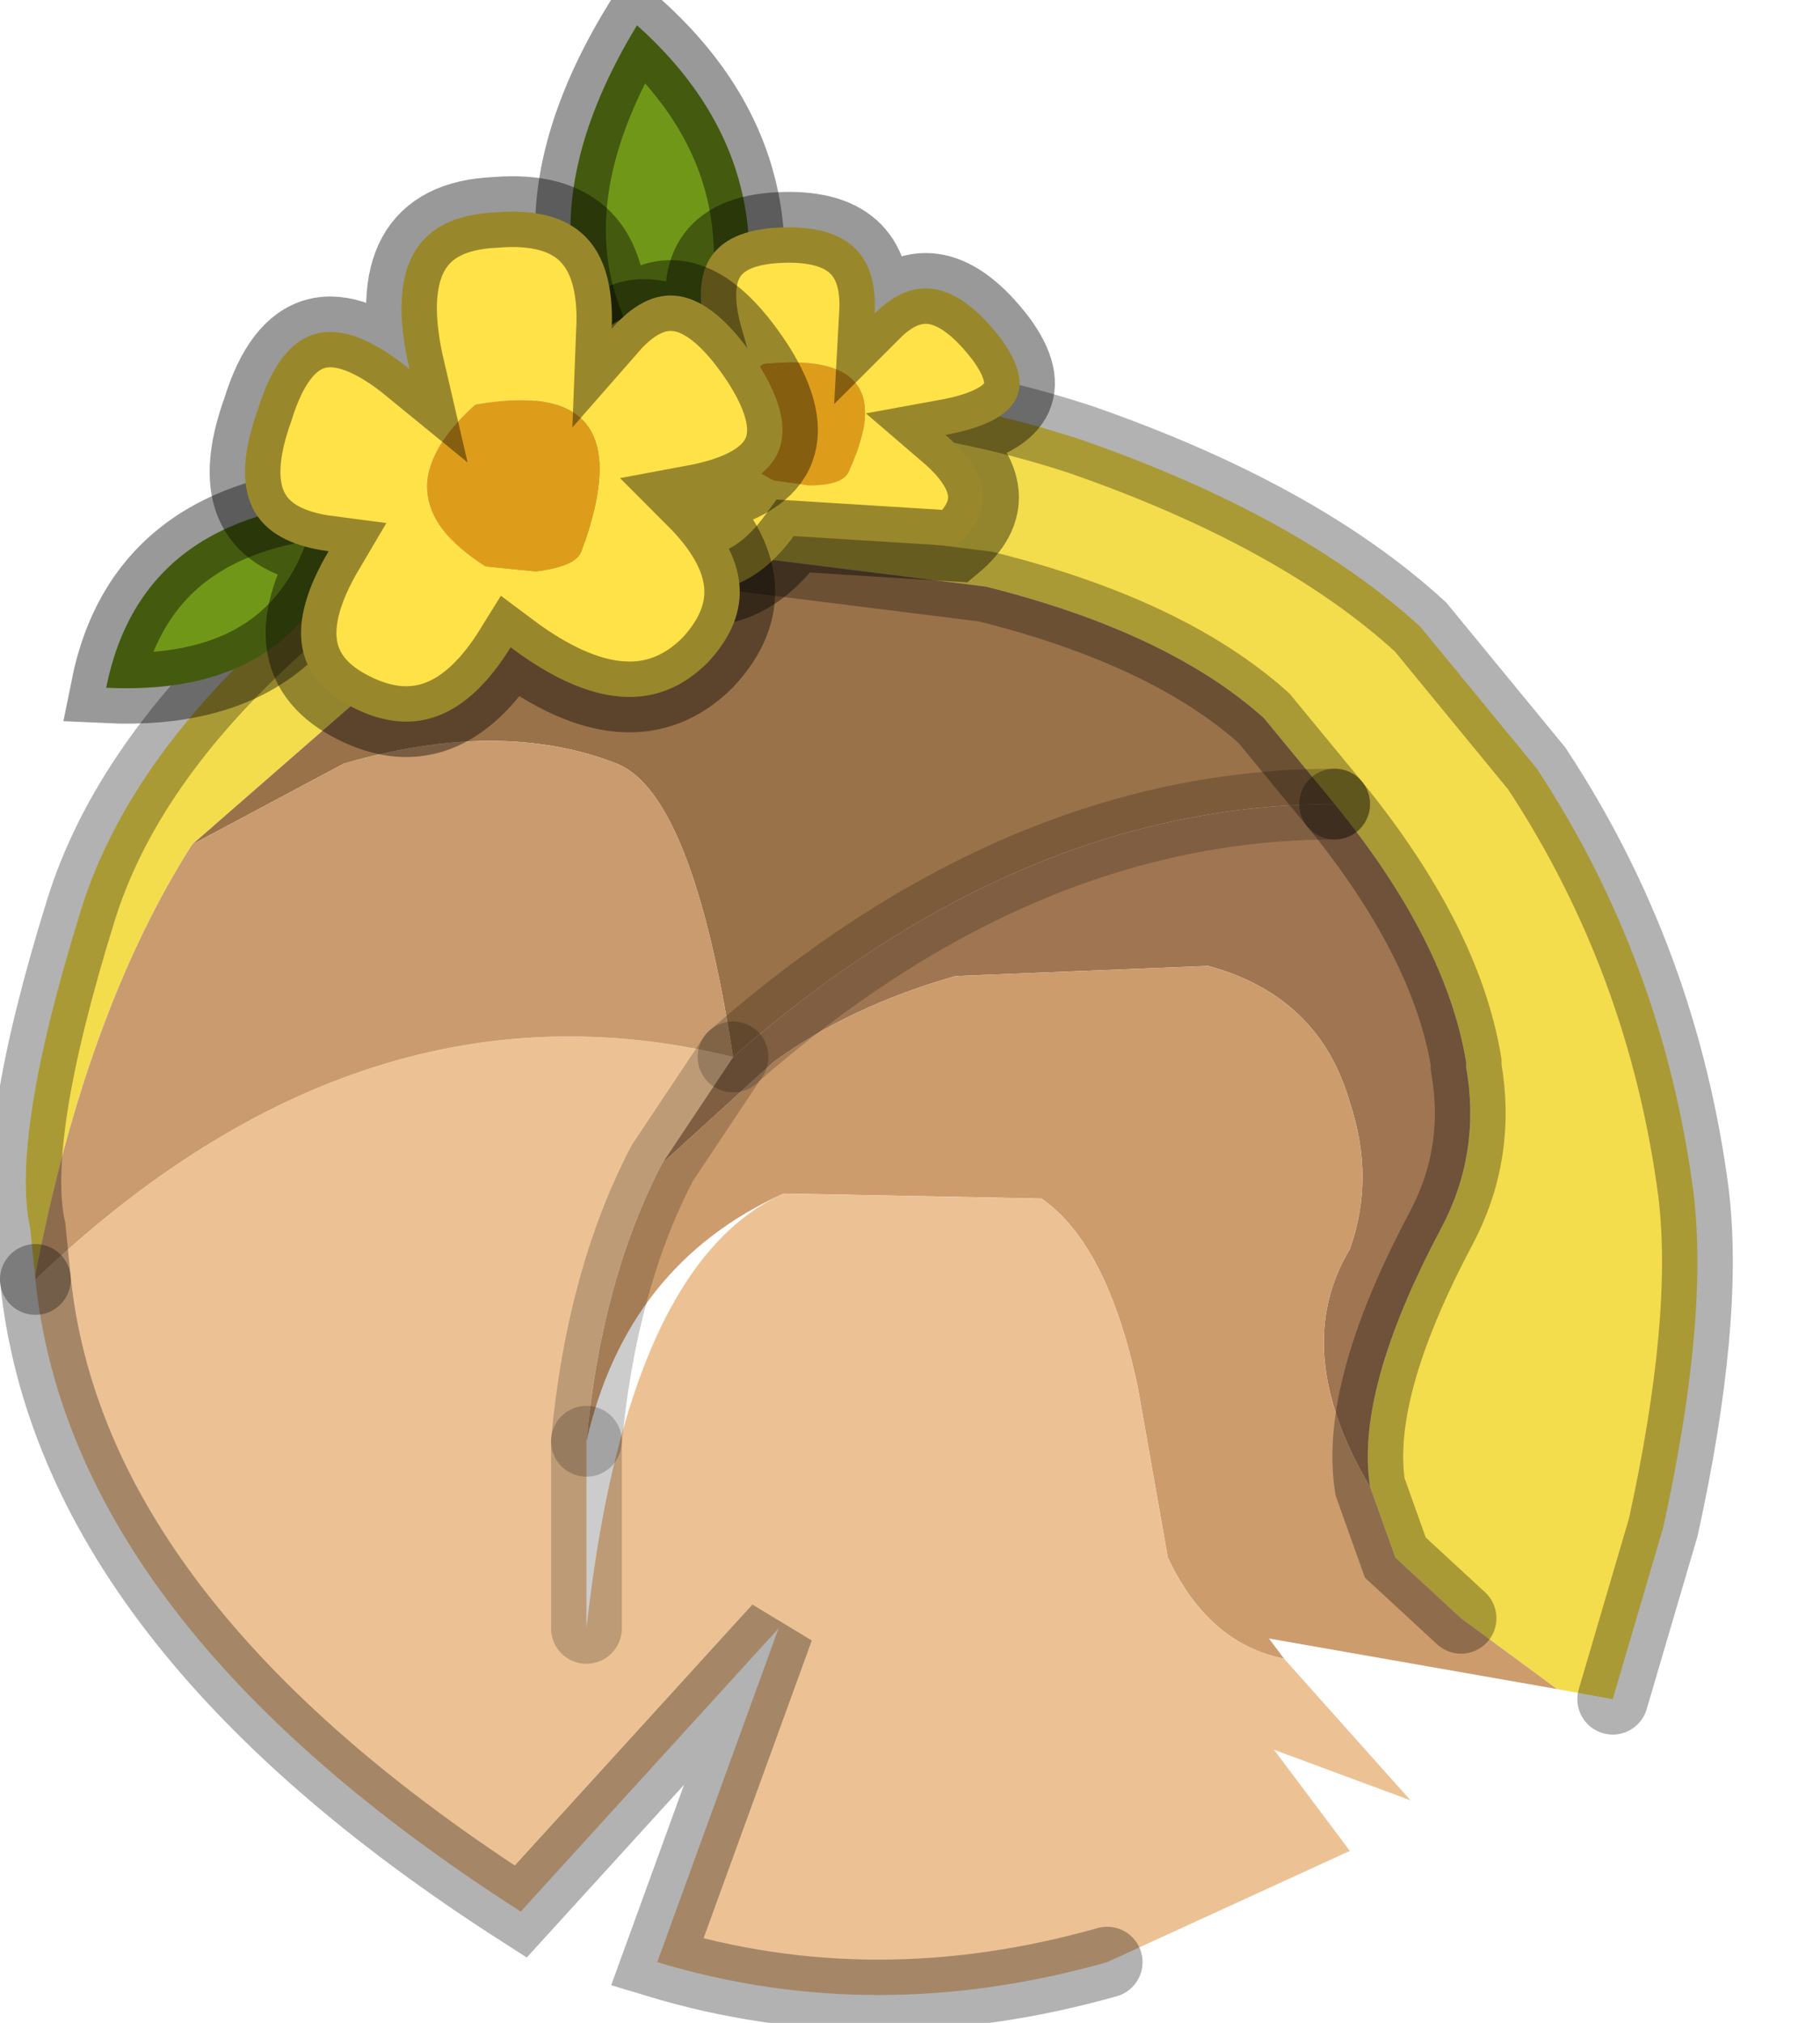 <?xml version="1.0" encoding="utf-8"?>
<svg version="1.1" id="Layer_1"
xmlns="http://www.w3.org/2000/svg"
xmlns:xlink="http://www.w3.org/1999/xlink"
width="18px" height="20px"
xml:space="preserve">
<g id="PathID_956" transform="matrix(1, 0, 0, 1, 8.7, 11.8)">
<path style="fill:#719719;fill-opacity:1" d="M-1.85 -7.25Q-3.95 -9 -2.4 -11.55Q-0.5 -9.85 -1.85 -7.25" />
<path style="fill:none;stroke-width:0.7;stroke-linecap:round;stroke-linejoin:miter;stroke-miterlimit:5;stroke:#000000;stroke-opacity:0.4" d="M-1.85 -7.25Q-0.5 -9.85 -2.4 -11.55Q-3.95 -9 -1.85 -7.25z" />
</g>
<g id="PathID_957" transform="matrix(1, 0, 0, 1, 8.7, 11.8)">
<path style="fill:#F3DD4D;fill-opacity:1" d="M-8.35 0.8L-8.35 0.85L-8.4 0.35Q-8.6 -0.55 -7.9 -2.8Q-7.45 -4.25 -5.95 -5.6Q-4.95 -6.5 -3.95 -7.05Q-1.35 -8.55 2 -7.45Q4.15 -6.7 5.35 -5.6L6.5 -4.2Q7.75 -2.3 8.05 0Q8.2 1.25 7.75 3.3L7.25 5L6.7 4.9L5.75 4.2L5.1 3.6L4.85 2.9Q4.7 1.95 5.55 0.35Q5.95 -0.4 5.8 -1.25L5.8 -1.3Q5.6 -2.5 4.5 -3.85L3.8 -4.7Q2.85 -5.55 1.05 -6L-2.15 -6.4Q-3.1 -6.3 -4.45 -5.5L-6.8 -3.45Q-7.85 -1.8 -8.35 0.8" />
<path style="fill:#9F7651;fill-opacity:1" d="M4.65 0.55Q4.9 -0.15 4.65 -0.9Q4.35 -1.95 3.25 -2.25L0.75 -2.15Q-0.3 -1.85 -1.05 -1.3L-2.15 -0.3L-1.45 -1.35Q1.4 -3.85 4.5 -3.85Q5.6 -2.5 5.8 -1.3L5.8 -1.25Q5.95 -0.4 5.55 0.35Q4.7 1.95 4.85 2.9Q4.05 1.55 4.65 0.55" />
<path style="fill:#CD9C6D;fill-opacity:1" d="M2.85 3.6L2.55 1.9Q2.25 0.5 1.6 0.05L-0.95 0Q-2.5 0.7 -2.9 2.45Q-2.75 0.85 -2.15 -0.3L-1.05 -1.3Q-0.3 -1.85 0.75 -2.15L3.25 -2.25Q4.35 -1.95 4.65 -0.9Q4.9 -0.15 4.65 0.55Q4.05 1.55 4.85 2.9L5.1 3.6L5.75 4.2L6.7 4.9L3.85 4.4L4 4.6Q3.25 4.45 2.85 3.6" />
<path style="fill:#9A7249;fill-opacity:1" d="M-1.45 -1.35Q-1.85 -3.95 -2.6 -4.25Q-3.75 -4.7 -5.3 -4.25L-6.8 -3.45L-4.45 -5.5Q-3.1 -6.3 -2.15 -6.4L1.05 -6Q2.85 -5.55 3.8 -4.7L4.5 -3.85Q1.4 -3.85 -1.45 -1.35" />
<path style="fill:#ECC295;fill-opacity:1" d="M4 4.6L5.25 6L3.9 5.5L4.65 6.5L2.25 7.6Q-0.05 8.25 -2.2 7.6L-1 4.3L-3.55 7.1Q-8 4.25 -8.35 0.85Q-5.1 -2.25 -1.45 -1.35L-2.15 -0.3Q-2.75 0.85 -2.9 2.45L-2.9 4.3Q-2.5 0.7 -0.95 0L1.6 0.05Q2.25 0.5 2.55 1.9L2.85 3.6Q3.25 4.45 4 4.6M-2.9 4.3L-2.9 2.45" />
<path style="fill:#C99B6E;fill-opacity:1" d="M-8.35 0.85L-8.35 0.8Q-7.85 -1.8 -6.8 -3.45L-5.3 -4.25Q-3.75 -4.7 -2.6 -4.25Q-1.85 -3.95 -1.45 -1.35Q-5.1 -2.25 -8.35 0.85" />
<path style="fill:none;stroke-width:0.7;stroke-linecap:round;stroke-linejoin:miter;stroke-miterlimit:5;stroke:#000000;stroke-opacity:0.302" d="M4.5 -3.85L3.8 -4.7Q2.85 -5.55 1.05 -6L-2.15 -6.4Q-3.1 -6.3 -4.45 -5.5" />
<path style="fill:none;stroke-width:0.7;stroke-linecap:round;stroke-linejoin:miter;stroke-miterlimit:5;stroke:#000000;stroke-opacity:0.2" d="M-1.45 -1.35Q1.4 -3.85 4.5 -3.85" />
<path style="fill:none;stroke-width:0.7;stroke-linecap:round;stroke-linejoin:miter;stroke-miterlimit:5;stroke:#000000;stroke-opacity:0.302" d="M4.5 -3.85Q5.6 -2.5 5.8 -1.3L5.8 -1.25Q5.95 -0.4 5.55 0.35Q4.7 1.95 4.85 2.9L5.1 3.6L5.75 4.2" />
<path style="fill:none;stroke-width:0.7;stroke-linecap:round;stroke-linejoin:miter;stroke-miterlimit:5;stroke:#000000;stroke-opacity:0.302" d="M7.25 5L7.75 3.3Q8.2 1.25 8.05 0Q7.75 -2.3 6.5 -4.2L5.35 -5.6Q4.15 -6.7 2 -7.45Q-1.35 -8.55 -3.95 -7.05Q-4.95 -6.5 -5.95 -5.6Q-7.45 -4.25 -7.9 -2.8Q-8.6 -0.55 -8.4 0.35L-8.35 0.85" />
<path style="fill:none;stroke-width:0.7;stroke-linecap:round;stroke-linejoin:miter;stroke-miterlimit:5;stroke:#000000;stroke-opacity:0.302" d="M2.25 7.6Q-0.05 8.25 -2.2 7.6L-1 4.3L-3.55 7.1Q-8 4.25 -8.35 0.85" />
<path style="fill:none;stroke-width:0.7;stroke-linecap:round;stroke-linejoin:miter;stroke-miterlimit:5;stroke:#000000;stroke-opacity:0.2" d="M-1.45 -1.35L-2.15 -0.3Q-2.75 0.85 -2.9 2.45" />
<path style="fill:none;stroke-width:0.7;stroke-linecap:round;stroke-linejoin:miter;stroke-miterlimit:5;stroke:#000000;stroke-opacity:0.2" d="M-2.9 2.45L-2.9 4.3" />
</g>
<g id="PathID_958" transform="matrix(1, 0, 0, 1, 8.7, 11.8)">
<path style="fill:#FFE248;fill-opacity:1" d="M0.65 -7.5Q1.35 -6.9 0.75 -6.4L-0.85 -6.5Q-1.4 -5.75 -2.15 -6.05Q-2.9 -6.4 -2.35 -7.15Q-3.35 -7.25 -2.95 -8.15Q-2.6 -9.05 -1.7 -8.45Q-2 -9.5 -1 -9.55Q0 -9.6 -0.05 -8.7Q0.55 -9.3 1.2 -8.45Q1.75 -7.7 0.65 -7.5M-0.3 -7.15Q0.25 -8.35 -1.15 -8.2Q-2 -7.55 -1.05 -7.05L-0.7 -7Q-0.35 -7 -0.3 -7.15" />
<path style="fill:#DD9D1B;fill-opacity:1" d="M-0.7 -7L-1.05 -7.05Q-2 -7.55 -1.15 -8.2Q0.25 -8.35 -0.3 -7.15Q-0.35 -7 -0.7 -7" />
<path style="fill:none;stroke-width:0.7;stroke-linecap:round;stroke-linejoin:miter;stroke-miterlimit:5;stroke:#000000;stroke-opacity:0.4" d="M0.65 -7.5Q1.35 -6.9 0.75 -6.4L-0.85 -6.5Q-1.4 -5.75 -2.15 -6.05Q-2.9 -6.4 -2.35 -7.15Q-3.35 -7.25 -2.95 -8.15Q-2.6 -9.05 -1.7 -8.45Q-2 -9.5 -1 -9.55Q0 -9.6 -0.05 -8.7Q0.55 -9.3 1.2 -8.45Q1.75 -7.7 0.65 -7.5z" />
</g>
<g id="PathID_959" transform="matrix(1, 0, 0, 1, 8.7, 11.8)">
<path style="fill:#719719;fill-opacity:1" d="M-5.2 -6.85Q-5.55 -4.9 -7.65 -5Q-7.3 -6.75 -5.2 -6.85" />
<path style="fill:none;stroke-width:0.7;stroke-linecap:round;stroke-linejoin:miter;stroke-miterlimit:5;stroke:#000000;stroke-opacity:0.4" d="M-5.2 -6.85Q-7.3 -6.75 -7.65 -5Q-5.55 -4.9 -5.2 -6.85z" />
</g>
<g id="PathID_960" transform="matrix(1, 0, 0, 1, 8.7, 11.8)">
<path style="fill:#FFE248;fill-opacity:1" d="M-1.85 -6.85Q-1 -6 -1.7 -5.25Q-2.45 -4.5 -3.65 -5.4Q-4.3 -4.35 -5.2 -4.8Q-6.1 -5.25 -5.45 -6.35Q-6.6 -6.5 -6.15 -7.75Q-5.75 -9.05 -4.65 -8.15Q-5 -9.65 -3.8 -9.7Q-2.6 -9.8 -2.65 -8.55Q-1.95 -9.35 -1.2 -8.2Q-0.5 -7.1 -1.85 -6.85M-4 -7.8Q-5 -6.9 -3.9 -6.2L-3.4 -6.15Q-3 -6.2 -2.95 -6.35Q-2.3 -8.1 -4 -7.8" />
<path style="fill:#DD9D1B;fill-opacity:1" d="M-2.95 -6.35Q-3 -6.2 -3.4 -6.15L-3.9 -6.2Q-5 -6.9 -4 -7.8Q-2.3 -8.1 -2.95 -6.35" />
<path style="fill:none;stroke-width:0.7;stroke-linecap:round;stroke-linejoin:miter;stroke-miterlimit:5;stroke:#000000;stroke-opacity:0.4" d="M-1.85 -6.85Q-1 -6 -1.7 -5.25Q-2.45 -4.5 -3.65 -5.4Q-4.3 -4.35 -5.2 -4.8Q-6.1 -5.25 -5.45 -6.35Q-6.6 -6.5 -6.15 -7.75Q-5.75 -9.05 -4.65 -8.15Q-5 -9.65 -3.8 -9.7Q-2.6 -9.8 -2.65 -8.55Q-1.95 -9.35 -1.2 -8.2Q-0.5 -7.1 -1.85 -6.85z" />
</g>
</svg>
